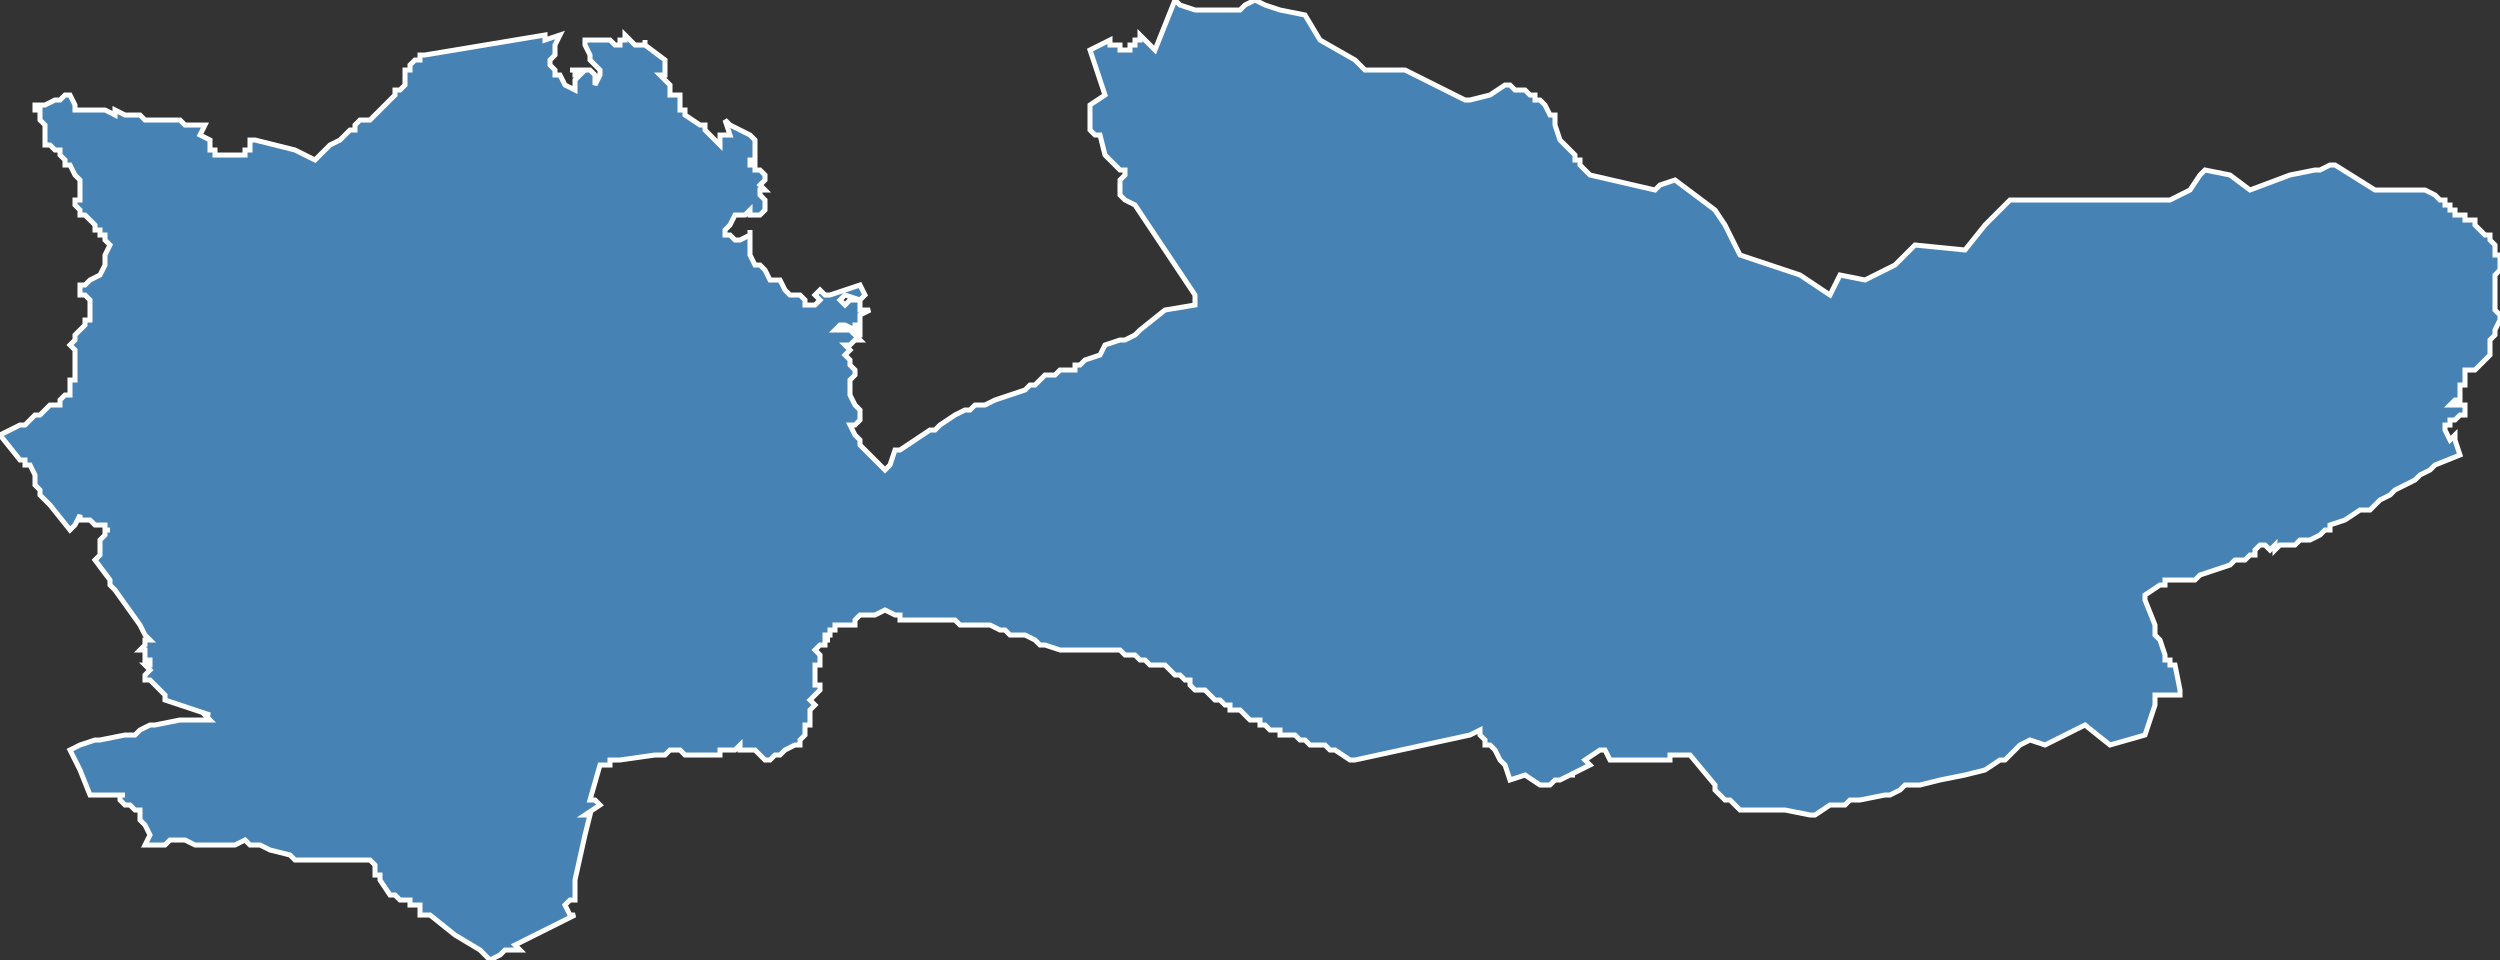 <?xml version="1.0" encoding="utf-8"?>
<svg version="1.1" id="svgmap" xmlns="http://www.w3.org/2000/svg" xmlns:xlink="http://www.w3.org/1999/xlink" x="0px" y="0px" width="100%" height="100%" viewBox="0 0 500 192">
<rect x="0" y="0" width="500" height="192" fill="#333333" stroke="none"/>
<polygon points="0,87 0,87 0,87 4,85 4,85 5,85 6,84 6,84 6,84 7,83 8,83 9,82 10,81 12,81 12,80 13,79 14,79 14,78 14,78 14,78 14,78 14,78 14,77 14,77 14,77 14,76 15,76 15,75 15,75 15,74 15,74 15,73 15,73 15,73 15,72 15,72 15,71 15,71 15,70 14,69 14,69 15,68 15,68 15,68 15,67 15,67 15,67 16,66 17,65 17,65 17,64 18,64 18,64 18,63 18,62 18,62 18,61 18,60 17,59 17,59 16,59 16,59 16,58 16,58 16,57 17,57 17,57 18,56 18,56 20,55 21,53 21,52 21,52 21,52 21,51 22,49 21,48 21,48 21,48 21,47 20,47 20,47 20,47 20,46 19,46 19,45 19,45 18,44 18,44 17,43 17,43 17,43 17,43 16,43 16,42 16,42 16,42 16,42 15,41 15,41 15,41 15,41 15,40 15,40 16,40 16,38 16,37 16,37 16,36 16,36 16,36 15,35 15,35 15,35 14,33 14,33 14,33 13,33 13,32 13,32 13,32 12,31 12,30 11,30 11,30 10,29 10,29 10,29 9,29 9,29 9,28 9,28 9,27 9,26 9,26 9,26 9,26 9,25 9,25 8,24 8,24 8,23 8,22 8,22 8,22 8,22 7,22 7,21 7,21 7,21 8,21 8,21 9,21 11,20 11,20 12,20 13,19 14,19 15,21 15,22 17,22 18,22 19,22 21,22 23,23 23,22 25,23 26,23 27,23 27,23 28,23 28,23 29,24 30,24 30,24 33,24 34,24 36,24 37,25 40,25 41,25 40,27 42,28 42,28 42,28 42,29 42,29 42,29 42,30 42,30 43,30 43,30 43,31 44,31 44,31 44,31 45,31 45,31 46,31 46,31 47,31 47,31 47,31 48,31 48,31 48,31 49,31 49,31 49,31 49,30 50,30 50,30 50,29 50,28 50,28 51,28 55,29 59,30 63,32 64,31 65,30 66,29 66,29 68,28 69,27 70,26 71,26 71,26 71,25 71,25 72,24 72,24 72,24 72,24 74,24 74,24 75,23 75,23 75,23 76,22 76,22 76,22 76,22 77,21 77,21 77,21 78,20 78,20 78,20 79,19 79,19 79,18 80,18 81,17 81,17 81,17 81,16 81,16 81,15 81,15 81,14 82,14 82,13 82,13 83,12 83,12 83,12 84,12 84,11 85,11 85,11 85,11 91,10 109,7 109,8 112,7 111,9 111,11 110,12 110,13 111,14 111,14 111,15 112,15 112,15 113,17 113,17 115,18 115,16 116,15 115,15 115,14 114,14 115,14 115,14 117,14 118,14 118,14 119,15 119,15 119,16 119,17 119,17 119,17 120,15 120,14 120,14 120,14 119,13 119,13 118,12 118,11 117,9 117,8 117,8 117,8 118,8 118,8 118,8 119,8 119,8 119,8 120,8 120,8 120,8 121,8 121,8 122,8 123,9 123,9 124,9 124,9 124,9 124,8 125,8 125,7 125,7 125,7 125,7 126,8 127,9 128,9 128,9 128,9 129,9 129,8 129,9 133,12 133,13 133,13 133,14 133,14 133,14 133,15 133,15 133,15 132,15 133,16 134,17 134,19 134,19 134,19 135,19 136,19 136,20 136,20 136,21 136,22 137,22 137,23 140,25 141,25 141,25 141,26 143,28 144,29 144,29 144,28 144,27 144,27 146,27 145,24 145,24 146,25 148,26 150,27 150,27 151,28 151,29 151,30 151,32 151,32 150,32 150,33 151,33 151,33 151,33 151,34 152,34 153,35 153,36 152,37 153,38 152,38 152,39 152,39 153,40 153,40 153,41 153,42 153,42 153,42 152,43 152,43 151,43 150,43 150,42 149,43 148,43 147,43 146,45 146,45 145,46 145,47 146,47 146,47 147,48 147,48 148,48 148,48 148,48 150,47 150,46 150,46 150,47 150,48 150,48 150,49 150,50 150,51 150,51 150,51 151,53 152,53 153,54 153,54 154,56 155,56 155,56 155,56 155,56 156,56 157,58 158,59 160,59 161,60 161,61 162,61 162,61 163,61 164,60 163,59 164,58 164,58 165,59 165,59 166,59 169,58 172,57 173,59 172,60 169,59 168,60 169,61 170,60 171,60 172,60 172,60 172,60 172,61 172,61 172,61 172,61 172,62 174,62 174,62 174,62 172,63 172,63 172,65 172,65 171,65 171,65 171,66 169,65 168,65 167,66 168,66 169,66 169,66 171,66 171,66 171,66 171,66 172,66 172,67 171,67 172,68 171,68 170,69 170,69 169,69 170,70 169,71 170,72 170,73 171,74 171,74 171,75 171,75 170,76 170,77 170,77 170,77 170,79 170,79 171,81 172,82 172,83 172,83 172,84 172,84 171,85 170,85 171,87 171,87 171,87 172,88 172,89 174,91 177,94 178,93 179,90 180,90 180,90 186,86 187,86 188,85 191,83 193,82 194,82 195,81 197,81 199,80 202,79 205,78 206,77 207,77 209,75 210,75 211,75 212,74 214,74 215,74 215,74 215,73 216,73 217,72 220,71 221,69 224,68 225,68 227,67 228,66 233,62 239,61 239,59 229,44 227,41 227,41 225,40 224,39 224,38 224,37 224,36 225,35 225,35 225,35 225,34 224,34 221,31 220,27 219,27 218,26 218,25 218,25 218,24 218,23 218,22 218,21 221,19 218,10 222,8 222,9 223,9 223,9 224,9 224,10 224,10 225,10 225,10 226,10 226,9 226,9 227,9 227,9 227,8 228,8 228,8 228,8 228,7 228,7 231,10 235,0 236,1 239,2 243,2 248,2 249,1 251,0 253,1 256,2 261,3 264,8 271,12 273,14 281,14 293,20 294,20 294,20 298,19 301,17 302,17 303,18 304,18 304,18 305,18 306,19 307,19 307,20 308,20 309,21 310,23 311,23 311,24 311,25 312,28 314,30 314,30 315,31 315,32 316,32 316,33 317,34 318,35 318,35 331,38 331,38 332,37 335,36 343,42 345,45 348,51 360,55 366,59 368,55 373,56 379,53 383,49 393,50 397,45 402,40 403,40 407,40 407,40 415,40 434,40 438,38 440,35 441,34 446,35 450,38 458,35 463,34 464,34 466,33 467,33 475,38 485,38 487,39 487,39 487,39 487,39 488,40 488,40 488,40 488,40 488,40 489,40 489,41 489,41 489,41 490,41 490,41 490,42 490,42 490,42 490,42 490,42 490,42 491,42 491,42 491,43 491,43 491,43 491,43 491,43 491,43 491,43 492,43 492,43 492,43 492,43 492,43 492,43 492,43 492,43 493,43 493,44 493,44 494,44 494,44 494,44 494,44 494,44 494,44 495,44 495,45 495,45 495,45 496,46 497,47 498,47 498,47 498,47 498,47 498,48 498,48 498,48 498,48 498,48 498,48 498,48 498,48 498,48 498,48 499,49 499,49 499,49 499,49 499,49 499,49 499,50 499,50 499,51 499,51 500,51 500,52 500,52 500,52 500,53 500,54 500,54 499,55 499,55 499,56 499,57 499,57 499,57 499,57 499,58 499,59 499,60 499,61 499,61 499,62 500,63 500,63 500,64 499,66 499,67 498,68 498,68 498,71 497,72 497,72 496,73 496,73 495,74 495,74 494,74 494,74 493,74 493,75 493,75 493,75 493,75 493,75 493,75 493,75 493,76 493,76 493,76 493,76 493,76 493,77 493,77 492,77 492,77 492,78 492,78 492,78 492,78 492,79 492,79 492,79 492,79 492,79 492,80 491,80 490,81 491,81 492,81 493,81 493,82 493,82 493,82 493,83 492,83 492,83 491,84 491,84 490,84 490,85 489,85 489,85 489,86 490,88 491,87 491,88 492,91 492,91 492,91 487,93 487,93 486,94 486,94 484,95 483,96 481,97 479,98 478,99 476,100 476,100 474,102 474,102 473,102 473,102 472,102 472,102 469,104 469,104 469,104 466,105 466,106 465,106 464,107 462,108 461,108 461,108 460,108 459,109 458,109 458,109 457,109 456,109 455,110 455,110 455,109 455,109 454,110 453,109 453,109 452,109 451,110 451,111 450,111 449,112 447,112 446,113 446,113 446,113 446,113 443,114 440,115 439,116 439,116 438,116 438,116 437,116 436,116 435,116 434,116 434,116 433,116 433,117 432,117 432,117 432,117 432,117 432,117 429,119 429,119 429,119 429,119 429,120 431,125 431,125 431,125 431,126 431,126 431,126 431,126 431,127 431,127 431,127 431,127 432,128 432,128 432,128 432,128 432,128 433,131 433,132 434,132 434,132 434,133 434,133 434,133 434,133 435,133 436,138 436,138 436,138 436,138 436,139 434,139 431,139 431,141 429,147 422,149 417,145 409,149 406,148 404,149 401,152 400,152 397,154 393,155 388,156 384,157 382,157 381,157 380,158 378,159 377,159 372,160 370,160 369,161 367,161 366,161 363,163 362,163 357,162 352,162 350,162 348,162 346,160 345,160 343,158 343,157 338,151 338,151 338,151 336,151 336,151 335,151 334,151 334,151 334,152 333,152 332,152 331,152 329,152 328,152 328,152 327,152 326,152 325,152 324,152 324,152 323,152 322,152 321,150 321,150 320,150 317,152 318,153 316,154 314,155 314,155 315,155 314,155 312,156 312,156 311,156 310,157 310,157 308,157 305,155 302,156 301,153 300,152 300,152 299,150 299,150 298,149 298,149 297,149 297,148 297,148 297,148 297,148 296,147 296,147 296,146 294,147 271,152 270,152 267,150 267,150 267,150 266,150 266,150 266,150 265,149 265,149 264,149 264,149 263,149 263,149 262,149 262,149 262,149 262,149 261,148 261,148 261,148 260,148 259,147 257,147 256,147 256,146 255,146 254,146 253,145 252,145 252,144 250,144 249,143 248,142 247,142 246,142 246,141 245,141 244,140 243,140 242,139 241,138 241,138 240,138 239,138 238,137 238,136 238,136 237,136 236,135 235,135 233,133 232,133 231,133 230,133 230,133 229,132 229,132 228,132 227,131 227,131 225,131 225,131 224,130 223,130 217,130 213,130 212,130 209,129 208,129 208,129 207,128 207,128 205,127 204,127 203,127 202,127 201,126 200,126 198,125 194,125 192,125 191,124 191,124 188,124 187,124 186,124 186,124 185,124 185,124 184,124 184,124 182,124 180,124 180,123 179,123 177,122 177,122 175,123 174,123 173,123 172,123 171,124 171,125 170,125 170,125 168,125 168,125 168,125 167,125 167,125 167,126 166,126 166,127 166,127 166,127 166,127 165,127 165,128 165,128 166,128 166,128 165,128 165,128 165,128 165,129 164,129 164,129 164,129 163,130 163,130 163,130 163,130 163,130 164,131 164,131 164,132 164,132 164,133 163,133 163,133 163,133 163,134 163,134 163,134 163,135 163,135 163,135 163,136 163,136 163,137 164,137 164,137 164,138 163,139 163,139 163,139 163,139 162,140 162,140 163,141 163,141 163,141 163,141 163,141 162,142 162,142 162,143 162,144 162,144 162,145 161,145 161,146 161,146 161,147 161,147 160,148 160,149 159,149 159,149 159,149 159,149 157,150 156,151 156,151 155,151 155,151 155,151 154,152 153,152 151,150 151,150 149,150 148,150 148,149 147,150 147,150 147,150 146,150 146,150 145,150 144,150 144,150 144,150 144,151 144,151 143,151 141,151 140,151 140,151 139,151 139,151 137,151 136,150 135,150 135,150 134,150 134,150 133,151 133,151 131,151 124,152 123,152 122,152 122,153 120,153 120,153 118,160 119,160 119,160 120,161 117,163 118,163 117,167 115,176 115,177 115,180 114,180 114,180 113,181 113,181 114,183 115,183 105,188 103,189 104,190 102,190 101,190 100,191 98,192 96,190 91,187 86,183 85,183 85,183 84,183 84,183 84,182 84,181 84,181 84,181 83,181 82,181 82,180 81,180 81,180 80,180 79,179 78,179 76,176 76,176 76,175 75,175 75,173 74,172 73,172 72,172 72,172 72,172 69,172 68,172 68,172 67,172 66,172 65,172 65,172 64,172 63,172 62,172 61,172 59,172 58,171 58,171 54,170 52,169 52,169 50,169 49,168 49,168 47,169 47,169 46,169 45,169 44,169 43,169 42,169 41,169 40,169 39,169 37,168 37,168 36,168 34,168 33,169 32,169 30,169 29,169 30,167 29,165 29,165 28,164 28,162 28,162 27,162 26,161 25,161 24,160 24,160 24,159 25,159 22,159 21,159 19,159 18,159 18,159 16,154 14,150 16,149 19,148 19,148 20,148 25,147 26,147 27,147 28,146 30,145 31,145 36,144 41,144 42,144 41,143 41,143 41,143 42,143 42,143 39,142 33,140 33,140 33,140 33,139 33,139 32,138 31,137 31,137 31,137 31,137 31,137 30,136 30,136 30,136 29,136 29,135 29,135 30,134 30,134 29,133 30,133 30,133 30,133 30,132 29,132 29,131 29,131 29,131 29,131 29,131 29,130 29,130 28,130 28,130 29,129 29,129 29,129 29,129 29,128 29,128 29,128 30,128 29,127 29,127 28,125 28,125 23,118 23,118 23,118 22,117 22,116 19,112 20,111 20,111 20,110 20,110 20,109 20,108 21,107 21,107 21,107 21,107 21,106 22,106 22,106 22,106 22,106 21,106 21,106 21,105 21,105 21,105 20,105 20,105 19,105 19,105 19,105 18,104 18,104 17,104 17,104 17,104 17,104 16,104 16,103 15,105 14,106 10,101 9,100 9,100 8,99 8,98 7,97 7,96 7,95 6,93 5,93 5,92 4,92 0,87 0,87" id="1329" class="canton" fill="steelblue" stroke-width="1" stroke="white" geotype="canton" geoname="Vitrolles" code_insee="1329" code_departement="13" nom_departement="Bouches-du-Rhône" code_region="93" nom_region="Provence-Alpes-Côte d'Azur"/></svg>
